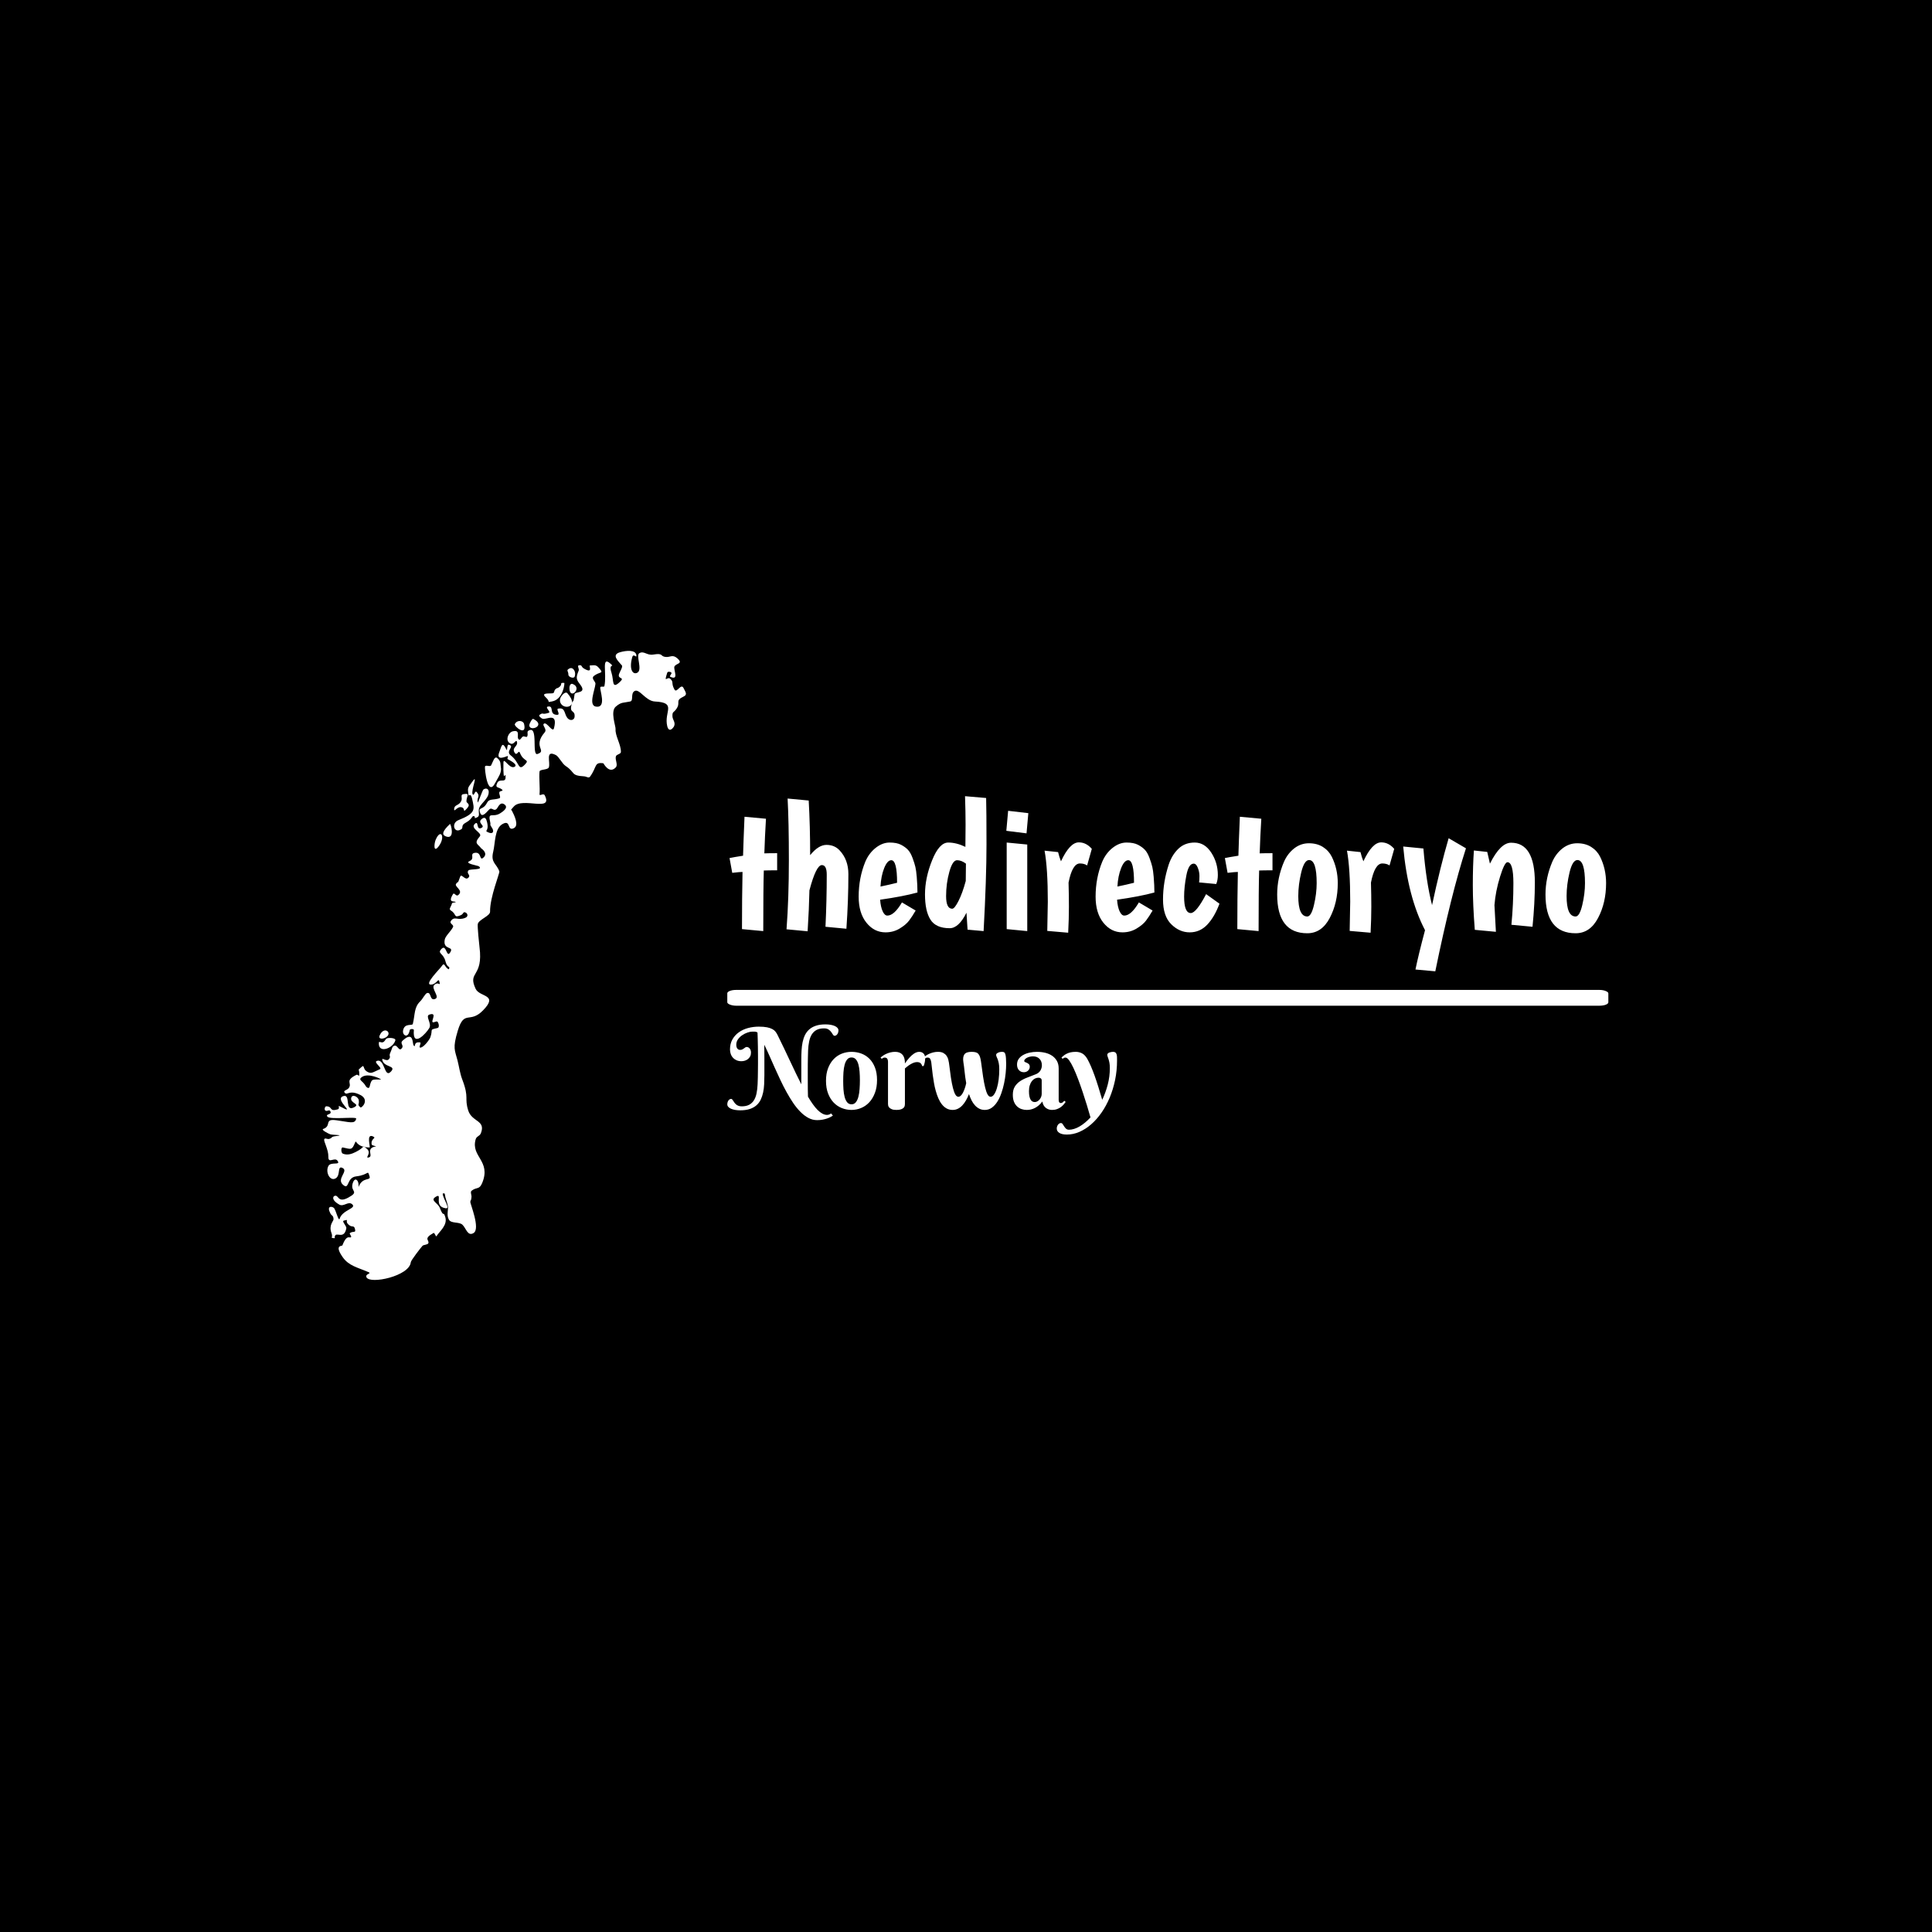 <svg xmlns="http://www.w3.org/2000/svg" version="1.1" xmlns:xlink="http://www.w3.org/1999/xlink" xmlns:svgjs="http://svgjs.dev/svgjs" width="1500" height="1500" viewBox="0 0 1500 1500"><rect width="1500" height="1500" fill="#000000"></rect><g transform="matrix(0.667,0,0,0.667,249.394,504.754)"><svg viewBox="0 0 396 194" data-background-color="#ffffff" preserveAspectRatio="xMidYMid meet" height="734" width="1500" xmlns="http://www.w3.org/2000/svg" xmlns:xlink="http://www.w3.org/1999/xlink"><g id="tight-bounds" transform="matrix(1,0,0,1,0.24,0.23)"><svg viewBox="0 0 395.52 193.541" height="193.541" width="395.52"><g><svg viewBox="0 0 580.015 283.82" height="193.541" width="395.52"><g transform="matrix(1,0,0,1,182.517,65.564)"><svg viewBox="0 0 397.498 152.692" height="152.692" width="397.498"><g id="textblocktransform"><svg viewBox="0 0 397.498 152.692" height="152.692" width="397.498" id="textblock"><g><rect width="397.498" height="7.125" x="0" y="87.4" fill="#ffffff" opacity="1" stroke-width="0" stroke="transparent" fill-opacity="1" class="rect-yte-0" data-fill-palette-color="primary" rx="1%" id="yte-0" data-palette-color="#f76d6d"></rect></g><g transform="matrix(1,0,0,1,0.989,0)"><svg viewBox="0 0 395.52 79.006" height="79.006" width="395.52"><g transform="matrix(1,0,0,1,0,0)"><svg width="395.52" viewBox="1.05 -36.7 243.02 48.55" height="79.006" data-palette-color="#f76d6d"><path d="M14.25-20.9L14.25-20.9 14.25-16.15Q11.85-16.15 10.55-16.1L10.55-16.1Q10.4-11.1 10.4 0.7L10.4 0.7 4.5 0.15Q4.5-8.6 4.65-15.7L4.65-15.7Q3.9-15.7 1.8-15.45L1.8-15.45 1.05-19.55Q2.25-19.8 4.8-20.2L4.8-20.2Q4.9-23.9 5.2-31L5.2-31 11.15-30.45Q10.85-25.5 10.7-20.85L10.7-20.85Q11.95-20.9 14.25-20.9ZM23.4-20.35L23.4-20.35Q25.7-23.2 27.92-23.2 30.15-23.2 31.55-21.7L31.55-21.7Q34-19.1 34-15.1L34-15.1Q34-7.85 33.45 0.05L33.45 0.05 27.65-0.5Q28-7.85 28-14.95L28-14.95Q28-17.6 26.65-17.6L26.65-17.6Q25.05-17.6 23.2-10.6L23.2-10.6Q23.1-5.6 22.7 0.75L22.7 0.75 16.85 0.2Q17.5-8.4 17.5-19 17.5-29.6 17.15-36.05L17.15-36.05 23-35.5Q23.4-28.45 23.4-20.35ZM44.8-3.6L44.8-3.6Q46.7-3.6 48.85-7.25L48.85-7.25 52.65-5Q51.7-3.35 50.82-2.2 49.95-1.05 48.2 0 46.45 1.05 44.3 1.05L44.3 1.05Q41.15 1.05 39-1.63 36.85-4.3 36.85-8.85L36.85-8.85Q36.85-14.05 38.7-18.55L38.7-18.55Q39.7-20.9 41.57-22.38 43.45-23.85 45.42-23.85 47.4-23.85 48.6-23.23 49.8-22.6 50.52-21.83 51.25-21.05 51.8-19.55 52.35-18.05 52.57-17.1 52.8-16.15 52.95-14.35L52.95-14.35Q53.15-11.95 53.15-10L53.15-10Q49.15-8.9 42.8-8L42.8-8Q42.95-6 43.5-4.8 44.05-3.6 44.8-3.6ZM45.9-18.95L45.9-18.95Q44.8-18.95 43.92-16.75 43.05-14.55 42.9-11.65L42.9-11.65Q45.55-12.2 47.5-12.7L47.5-12.7Q47.5-18.95 45.9-18.95ZM66.44-22.65L66.44-22.65 66.49-28.85Q66.49-32.3 66.34-36.7L66.34-36.7 72.19-36.2Q72.29-32.65 72.29-23.33 72.29-14 71.49 0.7L71.49 0.7 67.04 0.3Q66.89-1.7 66.74-4.4L66.74-4.4Q64.59-0.1 62.09-0.1L62.09-0.1Q58.24-0.1 56.74-2.5 55.24-4.9 55.24-9.47 55.24-14.05 57.22-18.95 59.19-23.85 61.69-23.85L61.69-23.85Q63.94-23.85 66.44-22.65ZM66.54-13.2L66.59-18Q65.34-18.95 64.12-18.95 62.89-18.95 61.99-15.73 61.09-12.5 61.09-9 61.09-5.5 62.79-5.5L62.79-5.5Q63.44-5.5 64.54-7.68 65.64-9.85 66.54-13.2L66.54-13.2ZM77.89 0.15L77.89-23.85 83.59-23.3 83.59 0.7 77.89 0.15ZM77.79-27.1L78.29-32.65 83.89-32 83.39-26.4 77.79-27.1ZM98.19-18.05L98.19-18.05Q96.09-18.05 95.04-12.75L95.04-12.75Q95.14-9.25 95.14-6.05 95.14-2.85 94.94 1.15L94.94 1.15 89.14 0.65Q89.29-6.7 89.29-7.45L89.29-7.45Q89.29-16.7 88.39-21.6L88.39-21.6 92.14-21.2Q92.49-19.75 92.94-18.65L92.94-18.65Q95.39-23.9 97.89-23.9L97.89-23.9Q99.94-23.9 101.49-22.1L101.49-22.1 100.19-17.5Q99.39-18.05 98.19-18.05ZM110.49-3.6L110.49-3.6Q112.39-3.6 114.54-7.25L114.54-7.25 118.34-5Q117.39-3.35 116.51-2.2 115.64-1.05 113.89 0 112.14 1.05 109.99 1.05L109.99 1.05Q106.84 1.05 104.69-1.63 102.54-4.3 102.54-8.85L102.54-8.85Q102.54-14.05 104.39-18.55L104.39-18.55Q105.39-20.9 107.26-22.38 109.14-23.85 111.11-23.85 113.09-23.85 114.29-23.23 115.49-22.6 116.21-21.83 116.94-21.05 117.49-19.55 118.04-18.05 118.26-17.1 118.49-16.15 118.64-14.35L118.64-14.35Q118.84-11.95 118.84-10L118.84-10Q114.84-8.9 108.49-8L108.49-8Q108.64-6 109.19-4.8 109.74-3.6 110.49-3.6ZM111.59-18.95L111.59-18.95Q110.49-18.95 109.61-16.75 108.74-14.55 108.59-11.65L108.59-11.65Q111.24-12.2 113.19-12.7L113.19-12.7Q113.19-18.95 111.59-18.95ZM135.98-12.35L131.23-12.8Q131.33-13.5 131.33-14.6 131.33-15.7 130.88-16.85 130.43-18 129.73-18L129.73-18Q128.33-18 127.71-14.78 127.08-11.55 127.08-8.85L127.08-8.85Q127.08-4.3 128.93-4.3L128.93-4.3Q130.43-4.3 133.18-9.55L133.18-9.55 136.88-6.9Q135.53-3.25 133.51-1.1 131.48 1.05 128.63 1.05 125.78 1.05 123.51-1.2 121.23-3.45 121.23-8.05L121.23-8.05Q121.23-12.95 122.83-17.8L122.83-17.8Q123.73-20.45 125.51-22.15 127.28-23.85 130.03-23.85 132.78-23.85 134.61-21.05 136.43-18.25 136.43-14.85L136.43-14.85Q136.43-13.4 135.98-12.35L135.98-12.35ZM151.58-20.9L151.58-20.9 151.58-16.15Q149.18-16.15 147.88-16.1L147.88-16.1Q147.73-11.1 147.73 0.7L147.73 0.7 141.83 0.15Q141.83-8.6 141.98-15.7L141.98-15.7Q141.23-15.7 139.13-15.45L139.13-15.45 138.38-19.55Q139.58-19.8 142.13-20.2L142.13-20.2Q142.23-23.9 142.53-31L142.53-31 148.48-30.45Q148.18-25.5 148.03-20.85L148.03-20.85Q149.28-20.9 151.58-20.9ZM158.73-9L158.73-9Q158.73-3.35 161.23-3.35L161.23-3.35Q162.33-3.35 163.08-6.53 163.83-9.7 163.83-12.6L163.83-12.6Q163.83-19 161.73-19L161.73-19Q160.38-19 159.55-15.58 158.73-12.15 158.73-9ZM152.88-9.45L152.88-9.45Q152.88-14.1 154.78-18.55L154.78-18.55Q155.78-20.8 157.6-22.23 159.43-23.65 161.68-23.65 163.93-23.65 165.55-22.63 167.18-21.6 168.03-19.9L168.03-19.9Q169.68-16.55 169.68-12.6L169.68-12.6Q169.68-7.15 167.45-2.93 165.23 1.3 161.23 1.3L161.23 1.3Q152.88 1.3 152.88-9.45ZM182.03-18.05L182.03-18.05Q179.93-18.05 178.88-12.75L178.88-12.75Q178.98-9.25 178.98-6.05 178.98-2.85 178.78 1.15L178.78 1.15 172.98 0.65Q173.13-6.7 173.13-7.45L173.13-7.45Q173.13-16.7 172.23-21.6L172.23-21.6 175.98-21.2Q176.33-19.75 176.78-18.65L176.78-18.65Q179.23-23.9 181.73-23.9L181.73-23.9Q183.78-23.9 185.33-22.1L185.33-22.1 184.03-17.5Q183.23-18.05 182.03-18.05ZM200.42-25.05L200.42-25.05 205.22-22.25Q201.07-9.4 196.72 11.85L196.72 11.85 191.22 11.35Q192.02 7.4 193.87 0.45L193.87 0.45Q189.07-8.75 187.82-22.75L187.82-22.75 193.42-22.2Q194.17-13 195.82-6.5L195.82-6.5Q198.12-17.2 200.42-25.05ZM217.72-23.8L217.72-23.8Q224.32-23.8 224.32-12.8L224.32-12.8Q224.32-7 223.67-0.5L223.67-0.5 217.82-1.05Q218.37-6.75 218.37-12.58 218.37-18.4 216.72-18.4L216.72-18.4Q215.92-18.4 214.67-14.38 213.42-10.35 213.12-6.5L213.12-6.5Q213.22-4.45 213.52 0.9L213.52 0.9 207.67 0.35Q207.12-6.7 207.12-12.05 207.12-17.4 207.42-21.65L207.42-21.65 211.12-21.25Q211.22-20.85 211.87-18L211.87-18Q214.77-23.8 217.72-23.8ZM233.12-9L233.12-9Q233.12-3.35 235.62-3.35L235.62-3.35Q236.72-3.35 237.47-6.53 238.22-9.7 238.22-12.6L238.22-12.6Q238.22-19 236.12-19L236.12-19Q234.77-19 233.94-15.58 233.12-12.15 233.12-9ZM227.27-9.45L227.27-9.45Q227.27-14.1 229.17-18.55L229.17-18.55Q230.17-20.8 231.99-22.23 233.82-23.65 236.07-23.65 238.32-23.65 239.94-22.63 241.57-21.6 242.42-19.9L242.42-19.9Q244.07-16.55 244.07-12.6L244.07-12.6Q244.07-7.15 241.84-2.93 239.62 1.3 235.62 1.3L235.62 1.3Q227.27 1.3 227.27-9.45Z" opacity="1" transform="matrix(1,0,0,1,0,0)" fill="#ffffff" class="wordmark-text-0" data-fill-palette-color="primary" id="text-0"></path></svg></g></svg></g><g transform="matrix(1,0,0,1,0,102.918)"><svg viewBox="0 0 175.84 49.774" height="49.774" width="175.84"><g transform="matrix(1,0,0,1,0,0)"><svg width="175.84" viewBox="-1.49 -37.5 172.64 48.8" height="49.774" data-palette-color="#eae7dc"><g class="slogan-text-1" data-fill-palette-color="secondary" id="text-1"><path d="M12.11-23.46L12.11-23.46Q12.11-25.68 12.07-27.54 12.04-29.39 12-30.77 11.96-32.15 11.93-32.96 11.89-33.76 11.89-33.91L11.89-33.91Q11.4-34.25 10.78-34.28 10.16-34.3 9.55-34.3L9.55-34.3Q8.69-34.3 7.5-33.9 6.3-33.5 5.18-32.75 4.05-32.01 3.27-30.92 2.49-29.83 2.49-28.49L2.49-28.49Q2.49-27.71 2.7-27.25 2.91-26.78 3.19-26.55 3.47-26.32 3.75-26.26 4.03-26.2 4.15-26.2L4.15-26.2Q4.76-26.2 5.15-26.4 5.54-26.61 5.86-26.84 6.18-27.08 6.46-27.28 6.74-27.49 7.1-27.49L7.1-27.49Q7.4-27.49 7.73-27.36 8.06-27.22 8.34-26.93 8.62-26.64 8.81-26.16 9.01-25.68 9.01-25L9.01-25Q9.01-24.02 8.63-23.32 8.25-22.61 7.65-22.13 7.06-21.66 6.29-21.42 5.52-21.19 4.76-21.19L4.76-21.19Q3.59-21.19 2.65-21.59 1.71-22 1.05-22.71 0.39-23.41 0.05-24.37-0.29-25.32-0.29-26.39L-0.29-26.39Q-0.29-28.93 0.77-30.82 1.83-32.71 3.6-33.98 5.37-35.25 7.68-35.88 9.99-36.5 12.45-36.5L12.45-36.5Q14.67-36.5 16.11-36.21 17.55-35.91 18.46-35.42 19.36-34.94 19.87-34.27 20.39-33.59 20.75-32.86L20.75-32.86Q22.24-29.83 23.65-26.9 25.05-23.97 26.35-21.19 27.66-18.41 28.89-15.83 30.13-13.26 31.3-10.96L31.3-10.96 31.3-14.45 31.3-22Q31.3-24.02 31.41-25.96 31.52-27.91 31.87-29.63 32.23-31.35 32.93-32.79 33.64-34.23 34.83-35.28 36.01-36.33 37.77-36.91 39.53-37.5 41.99-37.5L41.99-37.5Q43.24-37.5 44.29-37.32 45.34-37.13 46.11-36.79 46.88-36.45 47.31-35.95 47.75-35.45 47.75-34.84L47.75-34.84Q47.75-34.45 47.64-34.02 47.53-33.59 47.31-33.25 47.09-32.91 46.77-32.68 46.44-32.45 46-32.45L46-32.45Q45.63-32.45 45.32-32.96 45.02-33.47 44.57-34.09 44.12-34.72 43.37-35.23 42.63-35.74 41.36-35.74L41.36-35.74Q39.38-35.74 38.07-35.05 36.77-34.35 35.96-33.08 35.16-31.81 34.78-29.99 34.4-28.17 34.3-25.95L34.3-25.95Q34.25-24.41 34.22-22.96 34.18-21.51 34.17-20.02 34.16-18.53 34.16-16.93 34.16-15.33 34.16-13.5L34.16-13.5Q34.16-10.91 34.18-8.86 34.2-6.81 34.25-5.49L34.25-5.49Q35.35-3.61 36.43-2.11 37.5-0.61 38.54 0.43 39.58 1.46 40.63 2.03 41.67 2.59 42.75 2.59L42.75 2.59Q43.09 2.59 43.41 2.49 43.73 2.39 43.97 2.27L43.97 2.27Q44.24 2.15 44.51 1.95L44.51 1.95 45.29 2.91Q44.95 3.15 44.32 3.49 43.7 3.83 42.81 4.15 41.92 4.47 40.77 4.69 39.62 4.91 38.26 4.91L38.26 4.91Q36.28 4.91 34.46 3.94 32.64 2.98 30.96 1.29 29.27-0.39 27.73-2.65 26.2-4.91 24.77-7.5 23.34-10.08 22.02-12.89 20.7-15.7 19.47-18.44 18.24-21.19 17.1-23.77 15.97-26.34 14.89-28.49L14.89-28.49Q14.89-27.08 14.92-25.56 14.94-24.05 14.94-22.51L14.94-22.51 14.94-14.94Q14.94-12.92 14.84-10.99 14.75-9.06 14.38-7.34 14.01-5.62 13.32-4.16 12.62-2.71 11.43-1.66 10.23-0.61 8.47-0.02 6.71 0.56 4.25 0.56L4.25 0.56Q3 0.56 1.95 0.38 0.9 0.2 0.13-0.15-0.63-0.49-1.06-0.98-1.49-1.46-1.49-2.1L-1.49-2.1Q-1.49-2.49-1.38-2.92-1.27-3.34-1.05-3.69-0.83-4.03-0.51-4.26-0.2-4.49 0.24-4.49L0.24-4.49Q0.49-4.49 0.7-4.25 0.9-4 1.14-3.64 1.37-3.27 1.67-2.84 1.98-2.42 2.4-2.05 2.83-1.68 3.44-1.44 4.05-1.2 4.91-1.2L4.91-1.2Q6.88-1.2 8.19-1.89 9.5-2.59 10.3-3.87 11.11-5.15 11.47-6.96 11.84-8.76 11.94-11.01L11.94-11.01Q12.01-12.55 12.04-13.99 12.06-15.43 12.08-16.92 12.11-18.41 12.11-20.02 12.11-21.63 12.11-23.46ZM42.23-12.5L42.23-12.5Q42.23-15.7 43.16-18.1 44.09-20.51 45.64-22.12 47.19-23.73 49.24-24.54 51.29-25.34 53.54-25.34L53.54-25.34Q55.78-25.34 57.83-24.6 59.89-23.85 61.44-22.31 62.99-20.78 63.91-18.42 64.84-16.06 64.84-12.84L64.84-12.84Q64.84-9.64 63.91-7.18 62.99-4.71 61.44-3.03 59.89-1.34 57.83-0.48 55.78 0.39 53.54 0.39L53.54 0.39Q51.29 0.39 49.24-0.43 47.19-1.25 45.64-2.86 44.09-4.47 43.16-6.88 42.23-9.3 42.23-12.5ZM57.25-12.74L57.25-12.74Q57.25-14.7 57.11-16.52 56.98-18.33 56.59-19.75 56.2-21.17 55.47-22.01 54.73-22.85 53.54-22.85L53.54-22.85Q52.34-22.85 51.61-21.96 50.88-21.07 50.49-19.62 50.1-18.16 49.97-16.31 49.85-14.45 49.85-12.5L49.85-12.5Q49.85-10.55 49.97-8.68 50.1-6.81 50.49-5.35 50.88-3.88 51.61-2.99 52.34-2.1 53.54-2.1L53.54-2.1Q54.73-2.1 55.47-3.03 56.2-3.96 56.59-5.47 56.98-6.98 57.11-8.89 57.25-10.79 57.25-12.74ZM77.19-20.19L77.19-20.19Q78.12-21.61 79.17-22.75L79.17-22.75Q79.61-23.24 80.12-23.71 80.63-24.17 81.18-24.54 81.73-24.9 82.32-25.12 82.91-25.34 83.49-25.34L83.49-25.34Q84.74-25.34 85.44-24.6 86.15-23.85 86.15-22.51L86.15-22.51Q86.15-21.68 86.02-20.91 85.88-20.14 85.49-19.04L85.49-19.04 84.81-19.04Q84.66-19.8 84.13-20.3 83.59-20.8 82.56-20.8L82.56-20.8Q81.81-20.8 81.07-20.52 80.34-20.24 79.65-19.82 78.95-19.41 78.33-18.92 77.7-18.43 77.19-17.99L77.19-17.99 77.19-2.15Q77.19-1.83 77.09-1.39 77-0.95 76.62-0.56 76.24-0.17 75.5 0.11 74.75 0.39 73.46 0.39L73.46 0.39Q72.16 0.39 71.42 0.09 70.67-0.22 70.28-0.63 69.89-1.05 69.79-1.49 69.7-1.93 69.7-2.2L69.7-2.2 69.7-21.04Q69.7-21.75 69.37-22.28 69.04-22.8 68.26-22.8L68.26-22.8Q67.84-22.8 67.55-22.66 67.26-22.51 66.91-22.24L66.91-22.24 66.4-22.85Q66.96-23.32 67.66-23.77 68.35-24.22 69.16-24.56 69.97-24.9 70.89-25.12 71.82-25.34 72.85-25.34L72.85-25.34Q73.9-25.34 74.64-25.06 75.39-24.78 75.86-24.33 76.34-23.88 76.61-23.32 76.87-22.75 77.01-22.18 77.14-21.61 77.17-21.08 77.19-20.56 77.19-20.19ZM118.99-17.6L118.99-17.6Q118.99-19.21 118.77-20.26 118.55-21.31 118.29-22.01 118.03-22.71 117.81-23.16 117.6-23.61 117.6-24L117.6-24Q117.6-24.37 117.89-24.61 118.18-24.85 118.58-25.02 118.99-25.2 119.41-25.27 119.84-25.34 120.11-25.34L120.11-25.34Q120.82-25.34 121.14-25.15 121.45-24.95 121.65-24.39L121.65-24.39Q121.87-23.68 121.95-22.52 122.04-21.36 122.04-20.04L122.04-20.04Q122.04-18.16 121.82-15.92 121.6-13.67 121.12-11.4 120.65-9.13 119.9-7.01 119.16-4.88 118.11-3.23 117.06-1.59 115.69-0.6 114.32 0.39 112.59 0.39L112.59 0.39Q111.22 0.39 110.14-0.16 109.05-0.71 108.2-1.66 107.34-2.61 106.69-3.89 106.05-5.18 105.56-6.64L105.56-6.64Q105-5.15 104.26-3.87 103.53-2.59 102.64-1.64 101.75-0.68 100.68-0.15 99.6 0.39 98.36 0.39L98.36 0.39Q96.82 0.39 95.63-0.28 94.45-0.95 93.55-2.11 92.64-3.27 91.98-4.81 91.33-6.35 90.85-8.06 90.37-9.77 90.06-11.57 89.74-13.38 89.52-15.06 89.3-16.75 89.15-18.21 89.01-19.68 88.86-20.75L88.86-20.75Q88.69-21.73 88.36-22.27 88.03-22.8 87.25-22.8L87.25-22.8Q86.83-22.8 86.54-22.66 86.25-22.51 85.91-22.24L85.91-22.24 85.39-22.85Q85.95-23.32 86.65-23.77 87.35-24.22 88.15-24.56 88.96-24.9 89.89-25.12 90.81-25.34 91.84-25.34L91.84-25.34Q93.3-25.34 94.21-24.84 95.11-24.34 95.63-23.6 96.16-22.85 96.38-22 96.6-21.14 96.7-20.46L96.7-20.46Q97.14-16.77 97.56-13.96 97.99-11.16 98.48-9.27 98.97-7.37 99.54-6.41 100.11-5.44 100.9-5.44L100.9-5.44Q101.41-5.44 101.9-5.88 102.39-6.32 102.82-7.1 103.26-7.89 103.65-9 104.05-10.11 104.34-11.45L104.34-11.45Q104.09-12.79 103.92-14.11 103.75-15.43 103.62-16.64 103.48-17.85 103.36-18.9 103.24-19.95 103.09-20.75L103.09-20.75Q102.73-23.05 103.52-24.19 104.31-25.34 106.71-25.34L106.71-25.34Q107.76-25.34 108.48-25.16 109.2-24.98 109.67-24.48 110.15-23.97 110.44-23.11 110.73-22.24 110.91-20.9L110.91-20.9Q111.37-17.24 111.81-14.36 112.25-11.47 112.74-9.5 113.22-7.52 113.8-6.48 114.37-5.44 115.15-5.44L115.15-5.44Q115.98-5.44 116.69-6.47 117.4-7.5 117.91-9.18 118.43-10.86 118.71-13.06 118.99-15.26 118.99-17.6ZM137.78-6.69L137.78-12.65Q137.78-13.26 137.39-13.57 137-13.89 136.39-13.89L136.39-13.89Q135.54-13.89 134.77-13.5 134-13.11 133.41-12.35 132.83-11.6 132.49-10.49 132.14-9.38 132.14-7.91L132.14-7.91Q132.14-6.49 132.35-5.57 132.56-4.64 132.91-4.09 133.27-3.54 133.73-3.32 134.19-3.1 134.71-3.1L134.71-3.1Q135.34-3.1 135.9-3.43 136.46-3.76 136.88-4.27 137.29-4.79 137.54-5.42 137.78-6.05 137.78-6.69L137.78-6.69ZM133.9-23.34L133.9-23.34Q133.07-23.34 132.36-23.14 131.66-22.95 131.14-22.66 130.63-22.36 130.34-22.01 130.04-21.66 130.04-21.34L130.04-21.34Q130.04-20.97 130.42-20.81 130.8-20.65 131.26-20.45 131.73-20.24 132.11-19.86 132.49-19.48 132.49-18.7L132.49-18.7Q132.49-18.19 132.28-17.76 132.07-17.33 131.72-17 131.36-16.67 130.89-16.49 130.41-16.31 129.9-16.31L129.9-16.31Q128.53-16.31 127.69-17.24 126.85-18.16 126.85-19.7L126.85-19.7Q126.85-21.19 127.63-22.25 128.41-23.32 129.67-24 130.92-24.68 132.51-25.01 134.1-25.34 135.68-25.34L135.68-25.34Q137.59-25.34 139.32-24.93 141.05-24.51 142.39-23.61 143.72-22.71 144.51-21.31 145.3-19.92 145.3-17.94L145.3-17.94 145.3-4.15Q145.3-3.93 145.33-3.66 145.35-3.39 145.45-3.17 145.55-2.95 145.74-2.81 145.94-2.66 146.3-2.66L146.3-2.66Q146.74-2.66 147.12-2.99 147.5-3.32 147.79-3.66L147.79-3.66 148.4-3.15Q148.04-2.64 147.52-2.03 147.01-1.42 146.28-0.88 145.55-0.34 144.57 0.02 143.59 0.39 142.35 0.39L142.35 0.39Q140.81 0.39 139.61-0.52 138.42-1.44 138.05-3.34L138.05-3.34Q137.27-2.29 136.43-1.59 135.59-0.88 134.71-0.44 133.83 0 132.94 0.2 132.05 0.39 131.14 0.39L131.14 0.39Q129.97 0.39 128.87 0.02 127.77-0.34 126.91-1.14 126.04-1.93 125.51-3.2 124.99-4.47 124.99-6.3L124.99-6.3Q124.99-8.52 125.87-9.94 126.75-11.35 128.18-12.32 129.6-13.28 131.42-13.96 133.24-14.65 135.15-15.41L135.15-15.41Q136.56-15.97 137.21-17.08 137.86-18.19 137.86-19.36L137.86-19.36Q137.86-21.17 136.79-22.25 135.73-23.34 133.9-23.34ZM171.15-21.51L171.15-21.51Q171.15-17.04 170.29-12.88 169.42-8.72 167.9-5.07 166.37-1.42 164.27 1.6 162.17 4.61 159.7 6.76 157.24 8.91 154.49 10.11 151.75 11.3 148.94 11.3L148.94 11.3Q146.79 11.3 145.62 10.58 144.45 9.86 144.45 8.64L144.45 8.64Q144.45 8.18 144.59 7.74 144.74 7.3 144.98 6.96 145.23 6.62 145.57 6.41 145.91 6.2 146.3 6.2L146.3 6.2Q146.76 6.2 147.07 6.67 147.38 7.13 147.72 7.68 148.06 8.23 148.55 8.69 149.04 9.16 149.89 9.16L149.89 9.16Q150.99 9.16 152.18 8.78 153.38 8.4 154.59 7.69 155.8 6.98 157.01 5.97 158.22 4.96 159.39 3.71L159.39 3.71Q158.7 1.25 157.81-1.67 156.92-4.59 155.93-7.54 154.94-10.5 153.91-13.24 152.87-15.99 151.88-18.12 150.89-20.24 149.98-21.52 149.06-22.8 148.35-22.8L148.35-22.8Q147.89-22.8 147.63-22.66 147.38-22.51 147.03-22.24L147.03-22.24 146.55-22.85Q147.03-23.27 147.57-23.71 148.11-24.15 148.84-24.51 149.57-24.88 150.55-25.11 151.53-25.34 152.89-25.34L152.89-25.34Q154.38-25.34 155.66-24.67 156.95-24 158-22.19L158-22.19Q158.75-20.85 159.57-18.97 160.39-17.09 161.22-14.77 162.05-12.45 162.89-9.75 163.73-7.06 164.59-4.1L164.59-4.1Q166.1-7.28 167.03-10.83 167.96-14.38 167.96-18.14L167.96-18.14Q167.96-19.48 167.79-20.43 167.61-21.39 167.39-22.06 167.18-22.73 167-23.21 166.83-23.68 166.83-24.05L166.83-24.05Q166.83-24.41 167.13-24.67 167.42-24.93 167.83-25.07 168.25-25.22 168.68-25.28 169.1-25.34 169.4-25.34L169.4-25.34Q170.06-25.34 170.41-25.07 170.76-24.8 170.93-24.3 171.11-23.8 171.13-23.1 171.15-22.39 171.15-21.51Z" fill="#ffffff" data-fill-palette-color="primary"></path></g></svg></g></svg></g></svg></g></svg></g><g><svg viewBox="0 0 163.865 283.82" height="283.82" width="163.865"><g><svg xmlns="http://www.w3.org/2000/svg" xmlns:xlink="http://www.w3.org/1999/xlink" version="1.1" x="0" y="0" viewBox="24.397 5.67 51.198 88.676" enable-background="new 0 0 100 100" xml:space="preserve" height="283.82" width="163.865" class="icon-icon-0" data-fill-palette-color="accent" id="icon-0"><path fill-rule="evenodd" clip-rule="evenodd" d="M61.204 8.152C60.767 7.894 61.018 7.614 60.478 7.717 60.239 7.761 60.567 8.217 60.478 8.443 60.13 9.311 60.054 9.625 60.623 10.33 61.772 11.759 59.961 11.34 59.896 11.782 59.619 13.72 59.744 11.979 59.439 13.377 59.195 14.501 59.988 13.95 59.896 14.976 59.862 15.359 59.413 15.575 59.025 15.267 58.364 14.742 58.708 13.563 57.574 13.815 57.244 13.888 57.987 14.698 57.428 14.686 56.208 14.659 57.088 13.332 56.12 13.525 55.686 13.611 56.6 14.288 56.266 14.396 55.176 14.746 55.58 14.271 54.96 14.686 54.759 14.82 55.186 15.187 55.42 15.245 55.97 15.379 57.583 14.263 56.992 16.575 56.818 17.254 56.012 15.704 55.609 15.913 55.207 16.121 56.088 16.688 55.685 17.155 53.927 19.192 56.07 19.737 54.668 20.204 53.807 20.492 54.843 16.116 53.423 16.904 53.104 17.081 53.393 17.345 53.216 17.736 53.136 17.912 52.817 17.668 52.636 17.736 52.409 17.821 52.26 18.3 52.054 18.171 51.612 17.894 52.393 16.73 51.184 17.009 50.532 17.159 50.03 18.404 50.898 18.749 51.353 18.929 51.643 18.097 51.764 18.461 51.993 19.147 50.94 19.283 51.474 20.058 51.8 20.534 51.995 19.52 52.2 20.058 52.685 21.326 53.603 20.925 52.927 21.656 51.903 22.76 52.206 21.399 50.903 20.41 50.065 19.774 51.579 19.121 50.603 18.896 50.349 18.837 50.426 19.857 50.312 19.623 49.669 18.294 49.613 19.125 49.295 19.913 48.721 21.337 50.348 20.485 50.457 20.495 50.603 20.508 50.364 20.818 50.457 20.93 50.457 20.93 52.101 21.714 51.407 22.025 50.682 22.349 49.884 20.562 49.867 21.427 49.8 24.925 50.225 22.246 50.167 23.544 50.133 24.298 49.324 23.627 49.005 24.271 48.582 25.122 49.312 24.785 49.731 25.287 49.843 25.422 49.357 25.414 49.295 25.577 49.194 25.85 49.57 26.357 49.295 26.449 48.472 26.724 47.865 26.481 47.573 27.051 46.999 28.169 46.374 27.644 46.536 28.337 46.761 29.293 47.343 28.574 47.844 28.047 48.247 27.623 48.469 28.348 48.899 27.953 49.111 27.758 49.378 26.852 50.022 27.322 50.656 27.782 49.698 28.386 49.389 28.577 48.329 29.231 47.634 28.226 48.011 29.86 48.097 30.232 47.885 30.072 48.224 30.562 48.619 31.131 48.392 31.574 47.699 31.242 47.065 30.939 47.897 31.22 47.553 29.79 47.435 29.296 47.26 29.014 46.827 29.353 46.044 29.97 47.52 30.335 46.681 30.66 46 30.924 46.423 29.47 45.81 30.079 45.152 30.733 46.96 31.326 46.536 31.821 45.643 32.865 46.266 32.852 46.736 33.509 46.738 33.512 47.837 34.221 46.971 34.87 46.463 35.251 46.804 33.964 45.81 34.143 45.053 34.279 45.914 34.946 45.084 35.305 44.311 35.64 46.246 35.926 46.391 36.031 47.168 36.595 45.123 36.372 44.939 36.613 44.583 37.077 45.307 37.224 44.939 37.63 44.479 38.137 43.963 36.993 43.777 37.485 43.256 38.863 43.67 37.885 43.197 38.501 42.884 38.908 44.328 39.439 43.487 40.098 43.177 40.341 42.939 39.664 42.76 39.953 41.96 41.255 42.989 40.92 43.114 41.053 43.237 41.184 42.661 41.086 42.616 41.261 42.472 41.816 42.095 42.05 42.47 42.278 43.312 42.789 42.797 43.37 43.837 42.938 44.286 42.751 44.142 42.429 44.475 42.529 44.807 42.629 44.974 43.1 44.503 43.295 43.411 43.747 42.985 43.002 42.47 43.73 42.185 44.134 42.93 44.256 42.76 44.602 42.477 45.182 41.701 45.848 41.6 46.344 41.269 47.959 43.042 47.186 42.326 48.232 41.846 48.932 41.81 47.005 41.164 47.65 40.468 48.346 41.389 48.238 41.685 49.392 41.783 49.769 41.894 50.058 42.239 50.264 42.259 50.275 42.202 50.561 42.18 50.554 41.571 50.354 41.6 49.421 41.163 50.119 40.934 50.483 38.494 52.848 39.74 52.704 40.552 52.61 40.71 51.574 40.873 52.441 40.969 52.956 40.72 52.254 40.146 52.732 39.542 53.235 41.096 54.542 40.146 54.764 39.453 54.928 39.714 53.77 39.129 53.894 38.836 53.956 38.515 54.706 38.133 55.076 37.253 55.929 37.429 56.863 37.096 58.25 37.016 58.583 35.898 58.056 35.717 59.212 35.612 59.881 36.443 60.373 36.661 59.122 36.694 58.931 37.258 58.929 37.242 59.122 37.02 61.703 38.973 59.601 39.42 58.831 39.799 58.18 38.81 57.151 39.42 56.943 40.508 56.572 39.76 57.692 39.856 57.96 39.937 58.189 40.426 57.773 40.583 57.96 40.769 58.183 40.866 58.767 40.583 58.831 39.326 59.114 39.99 58.941 39.566 60.138 39.432 60.514 38.548 61.672 38.114 61.59 37.876 61.545 38.353 60.9 38.114 60.864 37.077 60.71 37.574 61.697 37.213 61.291 37.006 61.058 37.255 59.158 35.666 60.603 35.193 61.034 35.945 61.275 35.5 61.735S34.911 60.931 34.307 61.432C34.166 61.549 34.127 61.883 33.945 62.258 33.646 62.874 34.052 62.757 33.758 63.187 33.422 63.677 32.704 62.899 32.791 63.327 33.011 64.406 34.774 64.098 34.049 64.93 33.041 66.084 33.194 63.05 32.016 63.478 31.506 63.664 32.86 64.464 32.451 64.639 31.416 65.082 31.23 65.37 30.564 64.93 30.04 64.582 30.304 63.905 29.838 64.349 29.205 64.953 29.583 64.37 29.547 65.51 29.544 65.643 29.278 65.366 29.159 65.425 27.454 66.268 28.548 66.554 28.096 67.253 27.854 67.627 27.172 67.624 27.515 67.979 27.879 68.355 28.158 67.488 29.693 68.269 31.059 68.964 29.87 70.186 29.692 70.012 29.19 69.52 29.581 69.705 29.475 69.009 29.4 68.52 28.566 68.113 28.414 68.655 28.19 69.458 29.818 69.525 28.766 70.03 27.468 70.653 28.345 68.187 27.37 68.414 25.741 68.792 29.513 71.321 26.788 69.866 26.444 69.681 26.907 70.182 26.498 70.302 25.245 70.666 25.862 69.892 24.901 69.866 24.702 69.861 24.592 70.305 24.738 70.441 24.999 70.685 25.322 70.232 25.481 70.591 25.705 71.094 24.746 70.908 25.045 71.318 25.395 71.796 29.176 71.28 29.111 71.608 28.944 72.439 28.14 72.072 26.259 71.827 24.54 71.603 25.694 72.638 24.465 73.06 24.109 73.182 25.249 73.747 25.453 73.814 25.803 73.93 27.699 73.892 26.205 74.075 25.488 74.163 25.812 74.322 25.292 74.47 25.05 74.538 24.701 74.276 24.609 74.513 24.494 74.806 25.214 75.962 25.189 76.981 25.164 78.043 26.087 76.949 26.496 77.563 26.95 78.24 25.521 77.637 25.189 78.289 24.746 79.157 25.41 80.475 26.206 80.031 26.976 79.602 26.377 78.115 27.223 78.579 28.024 79.019 26.329 80.081 27.223 80.902 28.189 81.792 27.69 79.908 29.113 79.743 30.961 79.529 30.678 78.725 30.998 79.74 31.216 80.433 30.022 79.736 29.445 81.237 29.418 81.306 29.528 80.634 29.256 80.322 28.924 79.94 28.644 80.479 28.567 80.951 28.409 81.921 29.528 81.894 28.026 82.722 26.465 83.581 26.678 82.274 26.062 82.499 25.779 82.603 25.67 83.138 26.733 83.725 27.355 84.069 27.982 83.206 28.53 83.662 29.255 84.264 27.174 84.453 26.787 85.695 26.622 86.225 26.253 84.424 25.955 84.183 25.646 83.935 24.917 83.895 25.473 84.967 25.665 85.338 25.899 85.207 25.917 85.785 25.925 86.067 25.208 86.608 25.626 87.726 25.888 88.425 25.398 88.392 25.917 88.453 26.305 88.498 25.91 88.323 26.207 88.017 26.49 87.726 27.44 88.543 27.719 87.073 27.784 86.731 27.026 86.076 27.369 85.984 28.294 85.737 27.322 86.023 28.16 86.645 28.594 86.967 28.84 86.555 28.966 87.291 29.041 87.726 28.693 87.429 28.24 87.727 28.074 87.837 28.506 88.149 28.386 88.308 28.22 88.529 27.803 87.808 27.17 89.469 27.118 89.606 25.988 89.365 27.188 91.102 28.06 92.364 29.261 92.559 30.853 93.245 31.366 93.466 30.32 93.47 30.563 93.972 31.057 94.991 36.622 93.809 36.807 91.848 36.832 91.576 38.271 89.733 38.463 89.53 38.602 89.383 39.189 89.386 39.276 89.18 39.471 88.712 38.51 88.561 40.002 87.728 40.181 87.627 40.332 88.34 40.438 88.165 40.81 87.54 42.024 86.643 41.673 85.49 41.373 84.5 41.477 85.679 40.91 84.207 40.614 83.442 39.495 83.155 40.293 82.646 41.416 81.929 39.909 84.012 41.744 84.243 42.432 84.331 41.358 82.902 41.308 82.211 41.301 82.115 41.584 82.115 41.599 82.211 41.712 83.024 41.878 83.164 42.018 83.824 42.159 84.48 41.794 85.141 42.179 85.842 42.497 86.42 43.61 86.122 44.08 86.554 44.604 87.034 44.819 88.255 45.663 87.729 46.654 87.111 45.154 83.585 45.2 83.321 45.282 82.845 45.292 83.365 45.367 82.65 45.393 82.4 45.167 81.937 45.373 81.776 46.12 81.19 46.457 81.682 46.876 80.666 48.164 77.535 45.237 76.989 45.954 74.517 46.086 74.06 46.515 74.106 46.692 73.652 47.407 71.823 45.424 72.082 44.912 70.477 44.33 68.657 45.075 68.722 44.067 66.094 43.737 65.238 43.626 64.312 43.4 63.421 43.024 61.929 42.675 61.718 43.431 59.217 44.343 56.196 45.095 58.268 46.969 56.367 49.245 54.059 46.515 54.508 45.953 53.317 44.763 50.796 47.056 51.759 46.492 47.405 46.447 47.059 46.185 44.534 46.25 44.183 46.366 43.546 47.999 43.051 47.985 42.427 47.941 40.416 49.366 36.985 49.292 36.764 48.927 35.669 48.039 35.548 48.421 34.005 48.727 32.774 48.6 30.723 49.728 30.085 50.965 29.386 50.339 31.137 51.326 30.666 52.122 30.286 51.375 28.806 51.047 28.169 50.961 28.004 50.757 28.271 51.325 27.616 52.544 26.211 56.933 28.468 55.682 26.019 55.502 25.668 54.925 26.212 54.956 25.873 55.042 24.914 54.863 23.633 54.956 22.678 54.987 22.345 56.111 22.47 56.262 22.098 56.534 21.423 55.693 19.553 57.263 20.359 57.683 20.574 58.134 21.565 58.641 21.898 60.063 22.832 59.287 23.246 61.266 23.358 61.536 23.373 61.889 23.652 62.071 23.404 63.092 22.005 62.628 21.318 63.959 21.517 63.975 21.518 64.766 23.091 65.7 22.098 66.059 21.717 65.56 21.024 65.725 20.528 65.824 20.235 66.421 20.229 66.426 19.92 66.447 18.856 65.599 17.643 65.673 16.69 65.705 16.271 64.908 14.213 65.699 13.532 66.486 12.856 66.738 13.017 67.732 12.806 68.238 12.699 67.772 11.723 68.314 11.354 69.012 10.878 69.877 12.735 71.217 12.806 74.384 12.972 72.457 14.216 72.959 16.29 73.105 16.894 73.45 16.957 73.831 16.436 74.252 15.858 73.721 15.394 73.695 14.952 73.653 14.207 73.841 14.404 74.207 13.908 74.961 12.879 73.93 12.744 75.294 12.091 75.862 11.819 75.49 11.417 75.268 10.933 74.902 10.133 74.306 11.709 73.976 11.118 73.469 10.209 73.916 10.096 73.395 9.613 72.949 9.198 72.449 10.383 72.959 8.742 73.017 8.556 73.426 8.585 73.54 8.742 73.657 8.903 73.196 9.233 73.377 9.317 74.698 9.929 73.779 8.263 73.976 7.871 74.214 7.395 75.252 7.512 74.396 6.734 73.701 6.104 73.366 6.613 72.696 6.522 71.918 6.418 72.444 5.947 70.99 6.189 70.075 6.341 69.71 5.636 69.04 5.984 68.476 6.276 69.511 8.314 68.75 8.743 68.125 9.094 67.533 8.305 68.023 6.564 68.207 5.913 68.678 6.822 68.604 6.274 68.495 5.476 67.147 5.617 66.304 5.861 65.014 6.234 66.075 7.129 66.571 7.726 66.725 7.912 66.262 8.633 66.166 8.931 65.912 9.723 67.078 9.301 66.281 10.049 65.094 11.161 65.461 9.858 65.099 8.753 64.627 7.307 65.631 8.076 64.96 7.477 63.615 6.277 64.474 8.844 64.102 10.63 64.062 10.825 63.599 10.607 63.527 10.793 63.394 11.141 64.465 13.722 62.941 13.534 61.789 13.392 62.766 11.184 62.84 10.309 62.867 9.979 62.151 9.547 62.65 9.178 63.428 8.604 63.965 8.856 63.522 8.307 62.967 7.621 62.906 7.672 62.07 7.726 61.864 7.729 62.577 8.966 61.204 8.152M59.025 9.023C59.025 8.476 58.642 8.432 59.171 8.151 59.676 7.883 60.171 8.627 59.897 9.313 59.781 9.603 59.025 9.382 59.025 9.023M59.171 10.912C59.171 10.523 59.352 10.238 59.607 10.33 61.097 10.871 59.171 12.705 59.171 10.912M33.325 60.134C32.907 60.402 32.158 60.455 32.433 59.849 33.057 58.476 34.274 59.527 33.325 60.134M40.321 32.284C41.038 30.615 41.749 31.924 40.713 33.254 39.976 34.198 40.089 32.825 40.321 32.284M51.476 15.993C51.788 15.351 52.665 15.47 52.783 15.993 53.19 17.814 51.329 16.296 51.476 15.993M41.747 31.82C41.103 31.571 41.323 31.018 42.328 30.078 42.446 29.967 43.112 32.347 41.747 31.82M45.521 25.867C45.741 26.254 45.822 25.269 46.103 25.576 46.669 26.198 46.062 26.35 46.248 27.029 46.29 27.183 46.894 25.302 47.063 25.197 47.464 24.95 47.772 25.133 47.792 25.519 47.846 26.583 46.471 27.222 46.396 28.049 46.351 28.565 46.57 28.934 46.172 29.13 45.623 29.401 45.867 29.064 45.862 29.061 45.381 28.708 45.642 29.294 44.587 29.87 43.633 30.389 44.51 30.656 43.634 30.949 42.863 31.207 42.546 29.919 43.523 29.531 46.022 28.537 45.79 28.034 45.454 26.526 45.235 25.548 44.972 26.248 44.941 26.013 44.796 24.888 44.826 25.024 45.49 24.094 46.368 22.864 45.253 25.391 45.521 25.867M53.508 16.138C53.508 15.995 53.888 15.165 54.089 15.267 55.954 16.217 53.508 17.137 53.508 16.138M57.83 12.62C57.817 12.141 58.561 11.28 58.88 11.638 60.796 13.78 57.871 14.149 57.83 12.62M32.744 60.86C33.154 60.86 33.185 60.366 33.47 60.279 33.829 60.169 34.717 60.25 34.632 60.569 34.33 61.707 32.162 62.536 32.309 60.86 32.321 60.716 32.599 60.86 32.744 60.86M27.227 76.542C26.957 76.433 26.943 75.608 27.227 75.67 28.441 75.939 28.504 76.077 28.969 74.944 29.151 74.501 29.028 75.654 31.002 75.67 31.15 75.672 30.466 73.626 31.499 74.124 32.044 74.387 31.145 74.36 31.293 75.235 31.329 75.448 32.086 75.49 31.873 75.525 30.321 75.781 31.67 76.947 30.829 77.088 30.292 77.178 31.376 76.457 30.567 75.815 29.862 75.255 30.525 75.571 29.033 76.313 28.511 76.573 27.895 76.811 27.227 76.542M30.421 66.959C30.035 66.285 29.388 66.172 29.84 65.797 30.765 65.03 32.752 66.081 32.599 66.087 31.372 66.135 31.289 65.873 31.002 67.104 30.934 67.392 30.62 67.306 30.421 66.959M44.07 27.754C43.378 27.425 42.861 28.611 42.921 27.921 42.975 27.324 43.563 27.517 43.905 26.864 44.149 26.398 43.729 25.947 44.216 25.867 45.266 25.697 44.652 26.104 44.652 26.884 44.652 27.169 45.355 27.221 44.683 27.931 44.093 28.555 44.51 27.963 44.07 27.754M56.848 11.637C57.084 11.569 56.975 11.283 57.181 11.098 57.567 10.753 57.319 11.05 57.646 10.837 58.352 10.375 57.634 10.132 58.446 10.185 58.521 10.189 58.312 12.526 56.704 12.799 55.849 12.944 56.613 12.929 55.832 12.217 55.031 11.489 56.506 11.737 56.848 11.637M48.135 21.801C48.412 21.262 48.608 20.441 49.006 20.784 49.57 21.269 49.423 21.666 49.495 22.014 49.667 22.848 49.156 23.407 48.716 24.269 47.616 26.419 47.19 22.156 47.269 21.967 47.381 21.696 48 22.063 48.135 21.801" fill="#ffffff" data-fill-palette-color="accent"></path></svg></g></svg></g></svg></g><defs></defs></svg><rect width="395.52" height="193.541" fill="none" stroke="none" visibility="hidden"></rect></g></svg></g></svg>